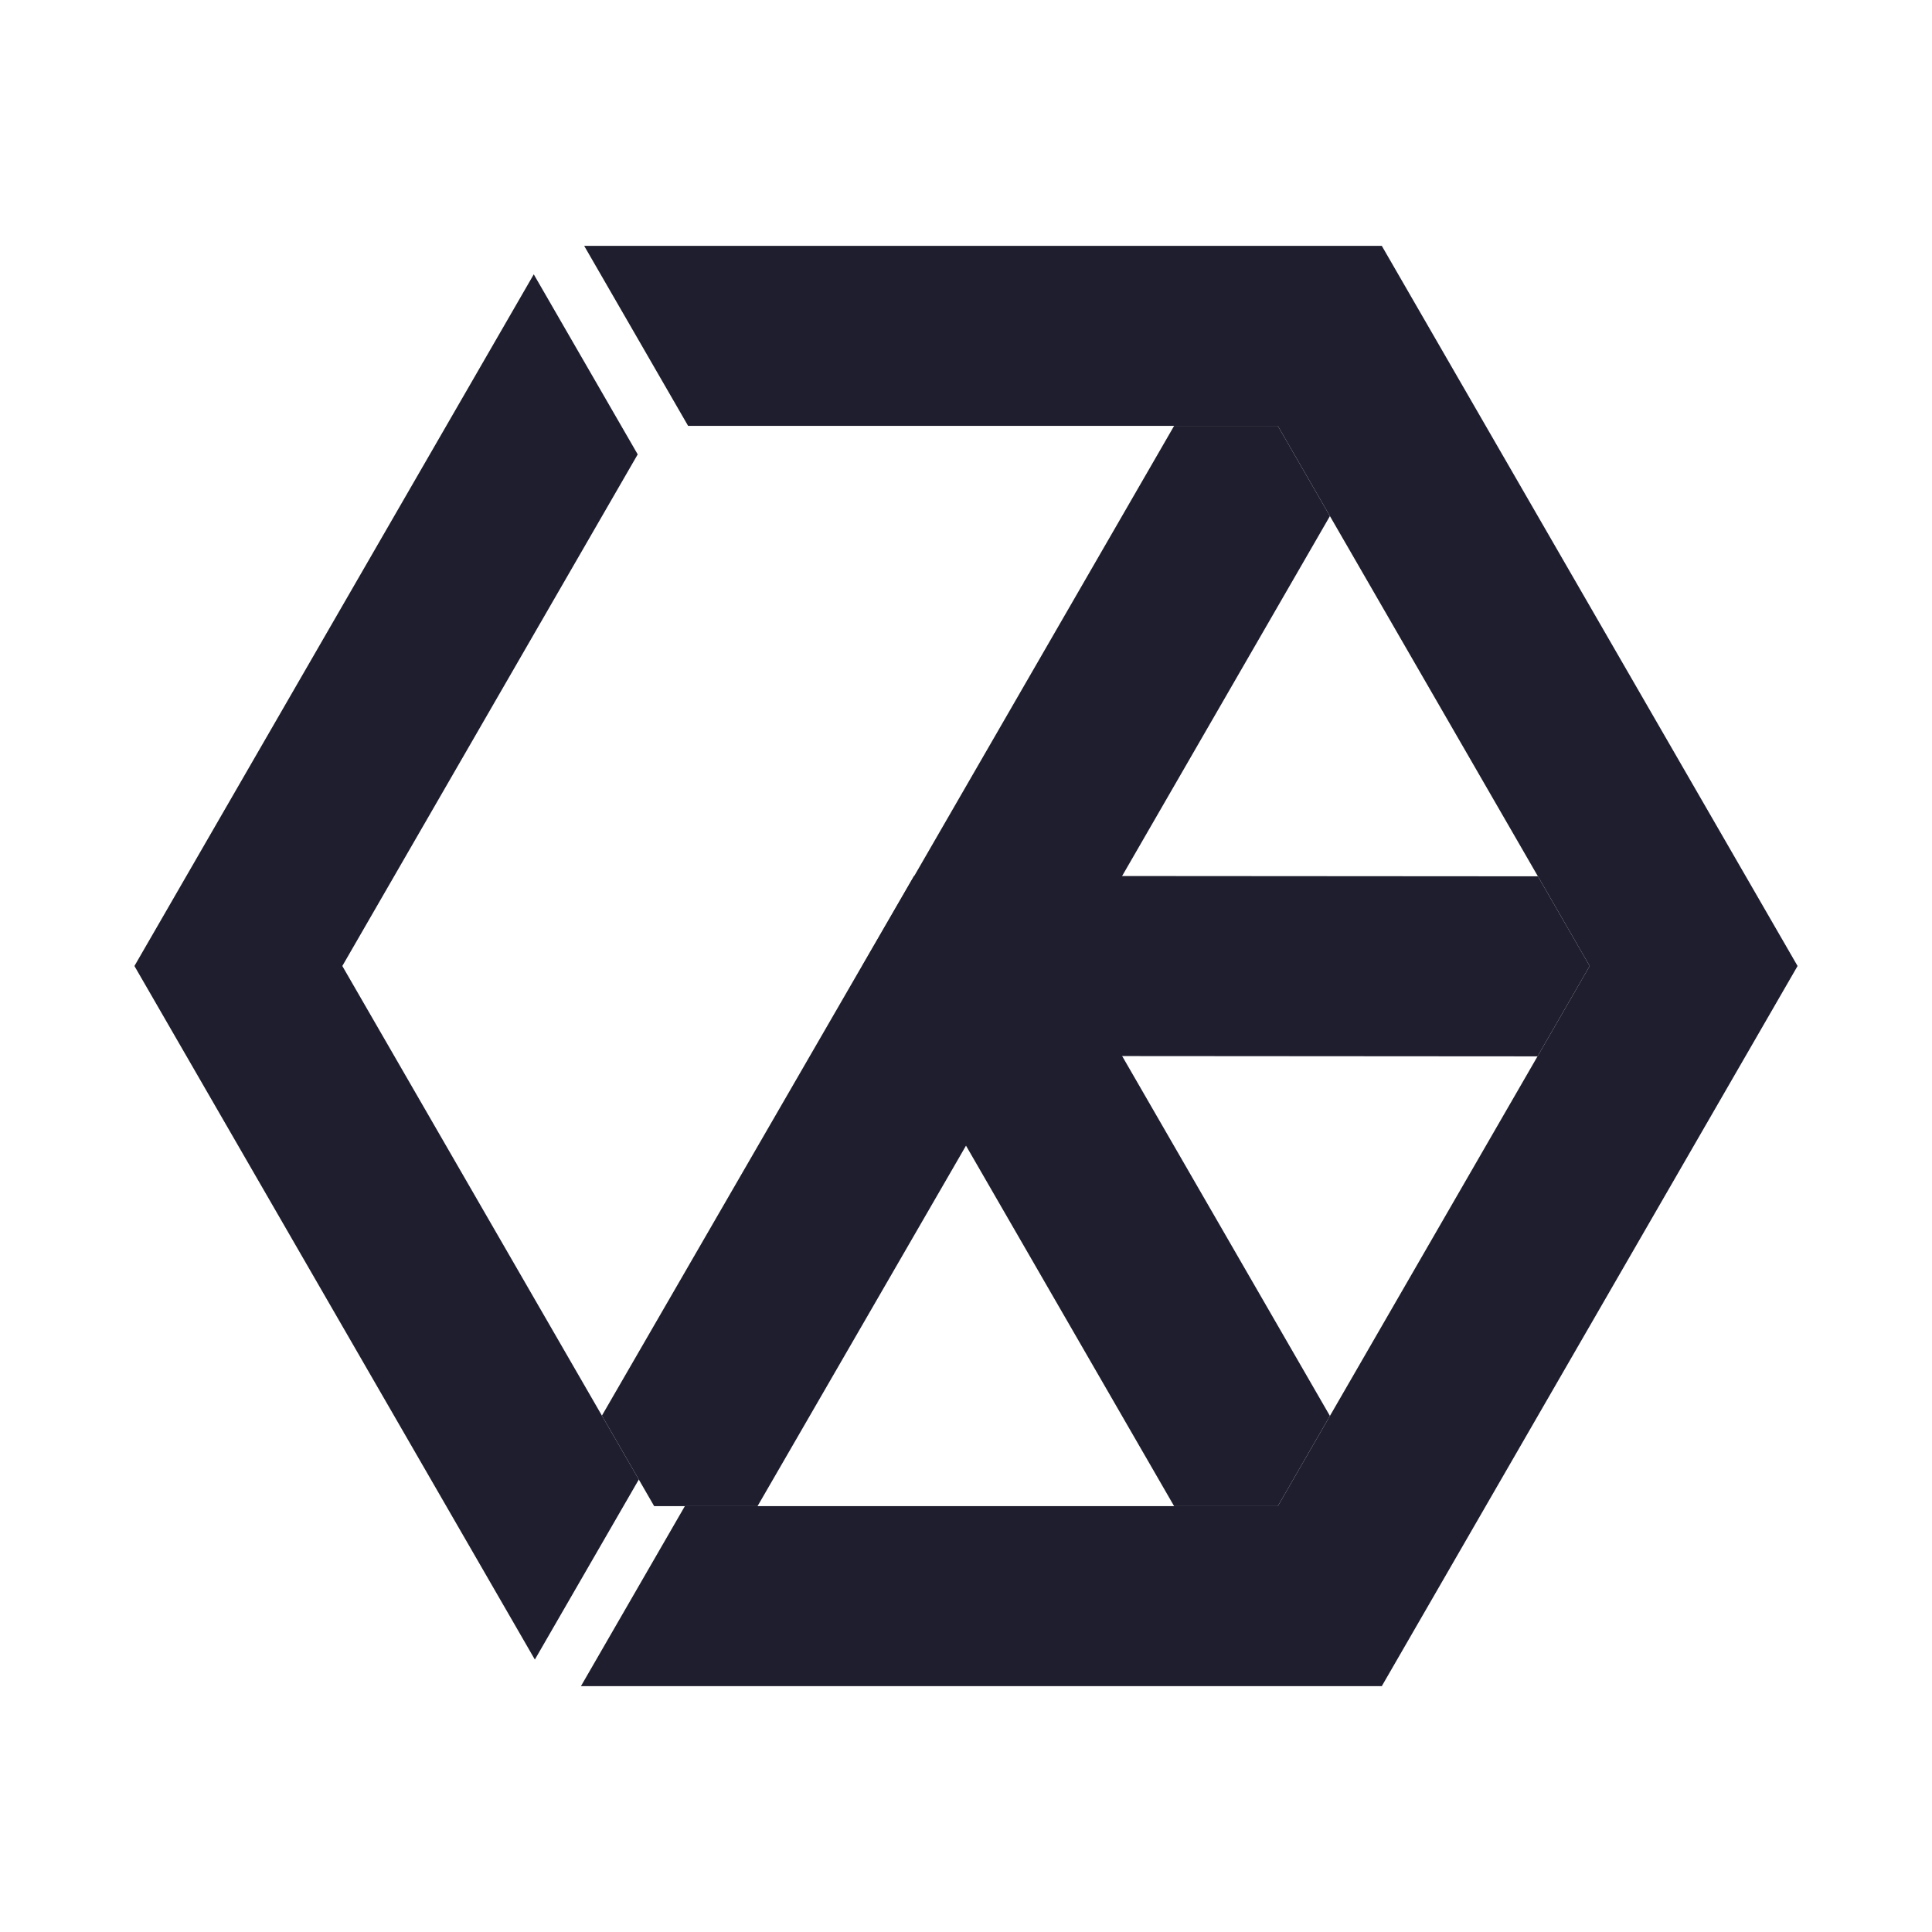 <svg xmlns="http://www.w3.org/2000/svg" viewBox="0 0 2000 2000"><defs><style>.cls-1{fill:#fff;}.cls-2{fill:#1e1e2e;}</style></defs><title>logo dark</title><g id="Layer_1" data-name="Layer 1"><rect class="cls-1" width="2000" height="2000"/><polygon class="cls-2" points="1161.66 1093.24 1107.83 1000 1161.6 906.87 1376.73 534.25 1322.81 440.87 1215.43 440.87 946.47 906.72 892.62 1000 1000 1185.98 1205.19 1541.4 1215.43 1559.13 1322.81 1559.13 1376.73 1465.75 1360.04 1436.84 1161.66 1093.24"/><polygon class="cls-2" points="1592.03 907.16 1560.84 907.14 1161.6 906.87 946.47 906.72 946.19 906.72 649.44 1419.9 623.1 1465.45 661.29 1531.6 677.19 1559.13 708.98 1559.13 784.22 1559.13 804.83 1523.5 1000 1185.98 1053.67 1093.17 1161.66 1093.24 1564.92 1093.52 1591.63 1093.53 1645.63 1000 1592.03 907.16"/><polygon class="cls-2" points="623.1 1465.45 563.85 1362.83 563.85 1362.83 354.37 1000 660.15 470.38 552.55 284 139.16 1000 553.68 1717.97 607.67 1624.46 661.29 1531.6 623.1 1465.45"/><polygon class="cls-2" points="1430.42 254.49 604.73 254.49 712.33 440.87 1215.43 440.87 1322.81 440.87 1376.73 534.25 1592.03 907.16 1645.63 1000 1591.63 1093.53 1376.73 1465.75 1322.81 1559.13 1215.43 1559.13 1178.93 1559.13 858.27 1559.13 784.22 1559.13 708.98 1559.13 671.24 1624.5 601.38 1745.51 1430.42 1745.51 1860.84 1000 1430.42 254.49"/></g></svg>